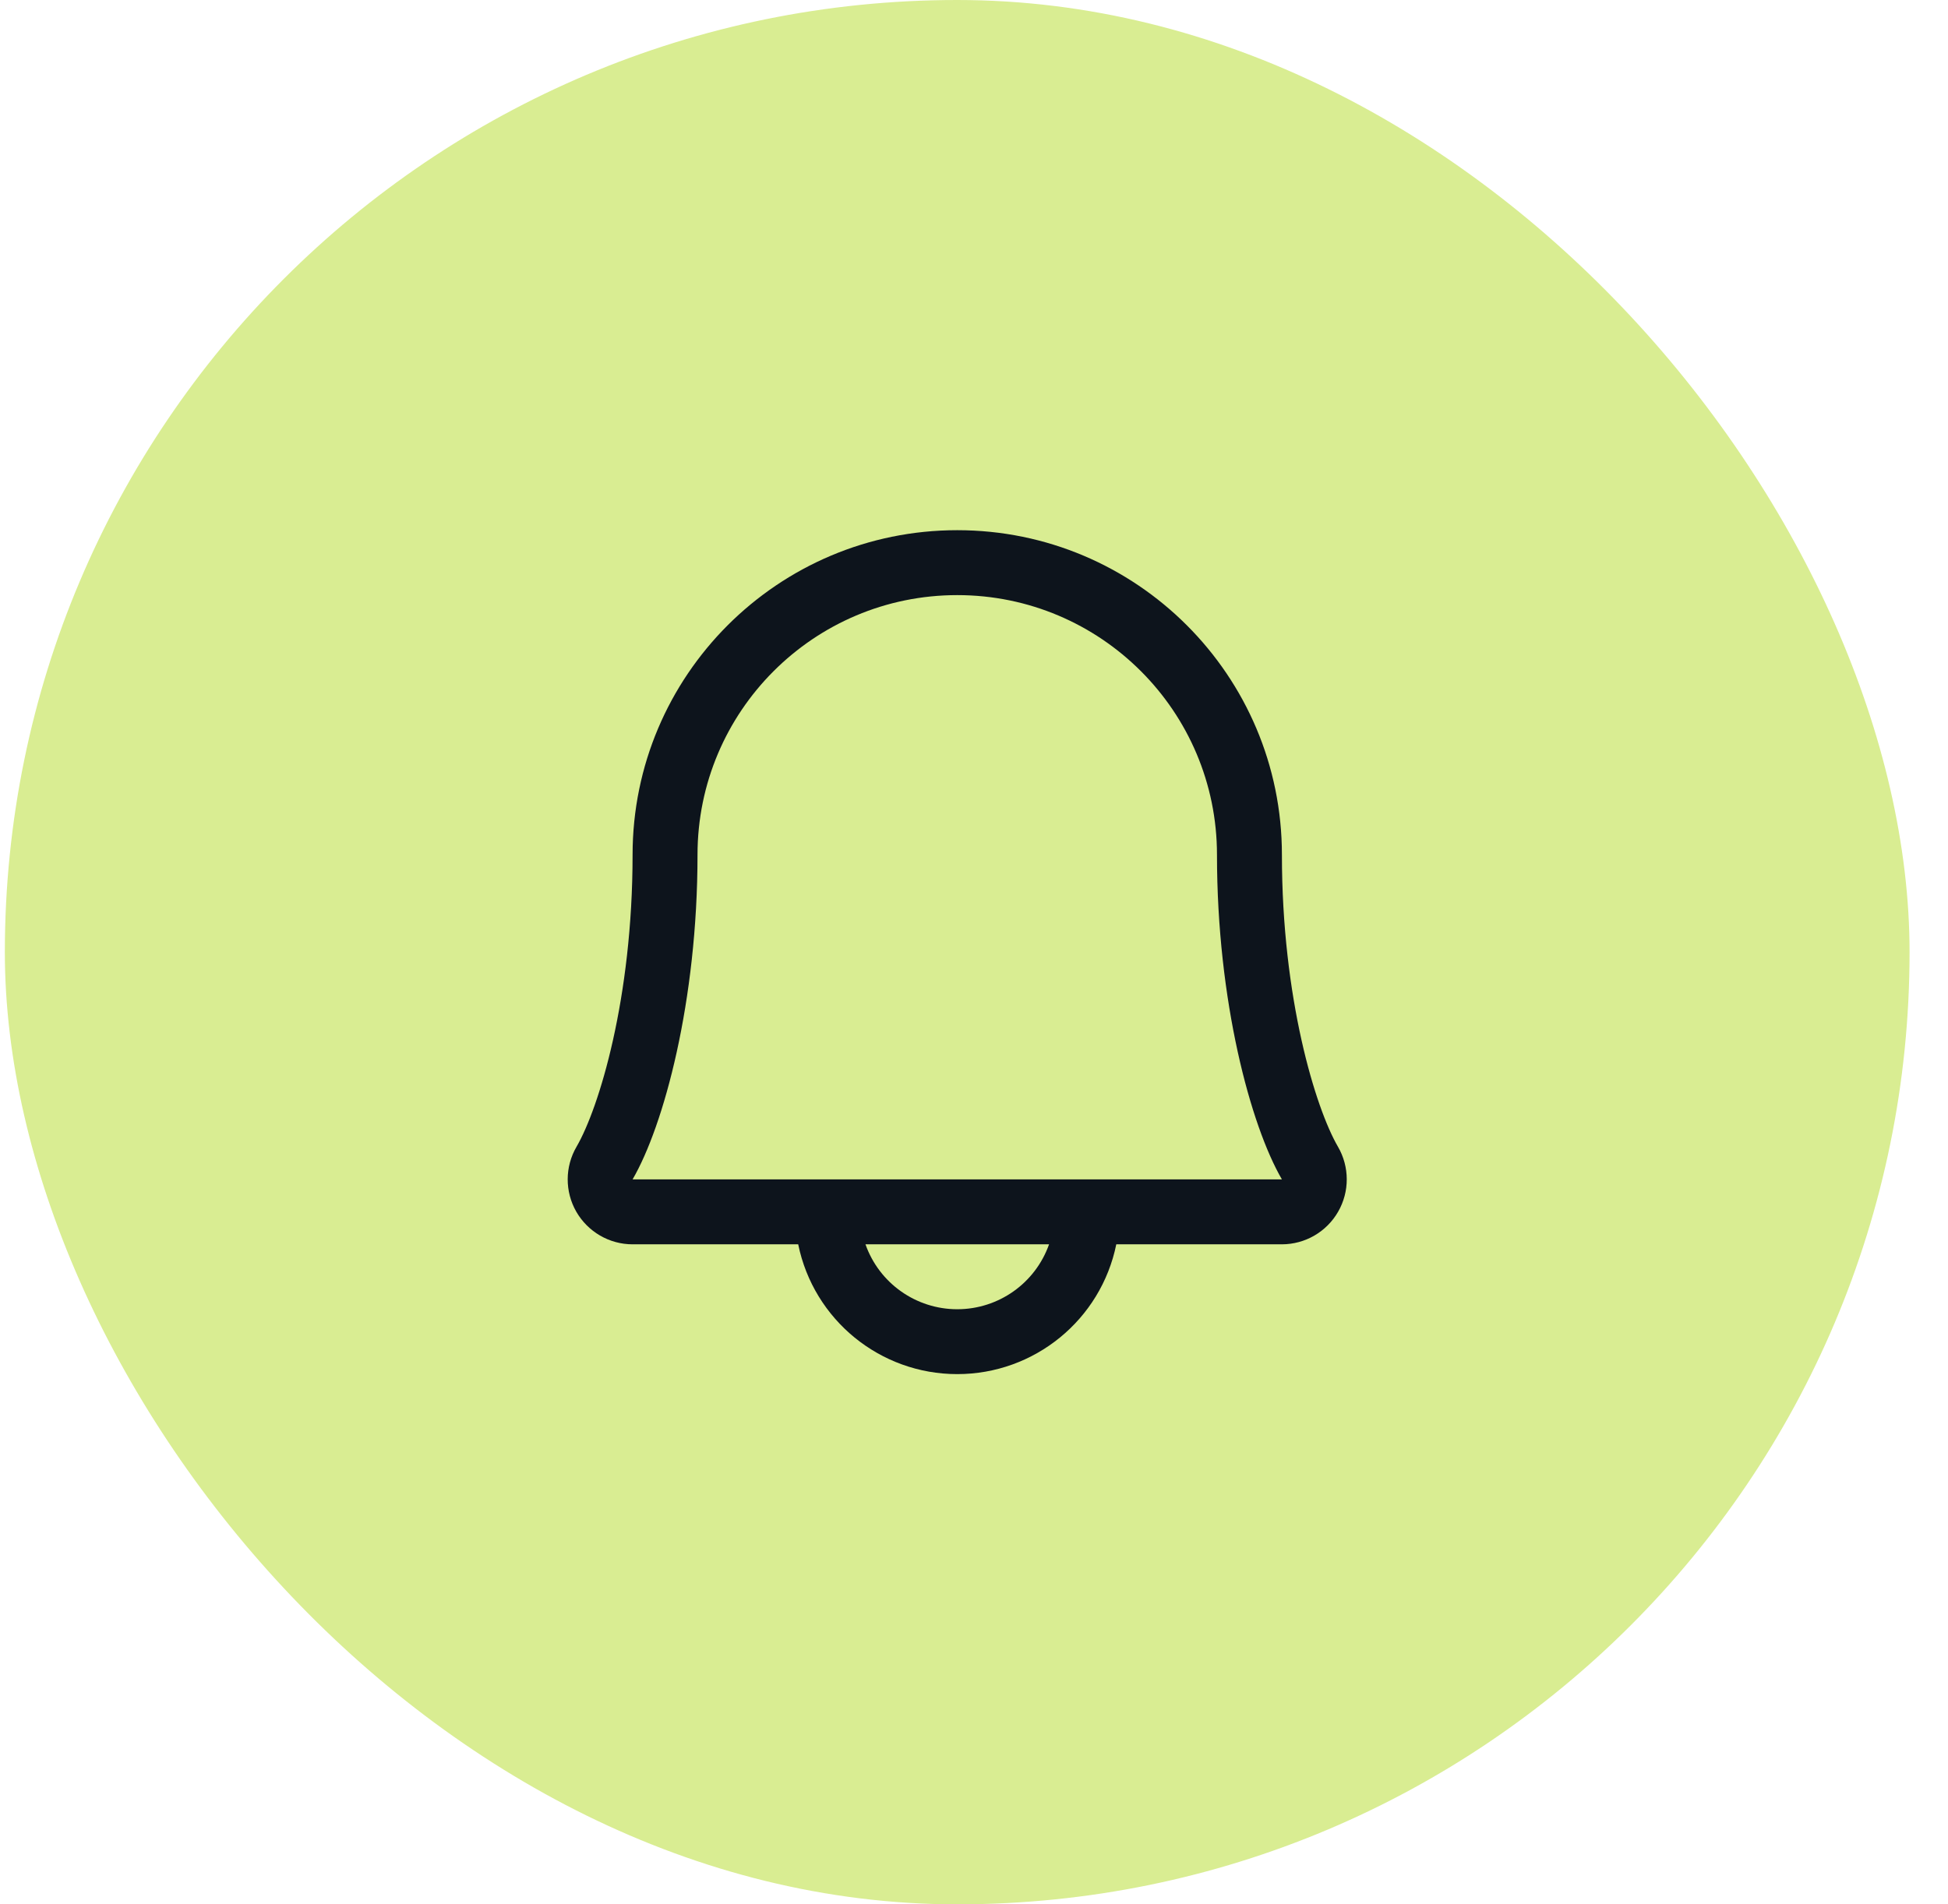 <svg width="45" height="44" viewBox="0 0 45 44" fill="none" xmlns="http://www.w3.org/2000/svg">
<rect x="0.112" width="44" height="44" rx="22" fill="#D9ED92"/>
<g clip-path="url(#clip0_201_134)">
<path fill-rule="evenodd" clip-rule="evenodd" d="M30.907 26.494C30.387 25.598 29.613 23.062 29.613 19.75C29.613 15.608 26.255 12.25 22.113 12.25C17.971 12.25 14.613 15.608 14.613 19.75C14.613 23.063 13.839 25.598 13.319 26.494C13.048 26.958 13.046 27.531 13.313 27.997C13.581 28.462 14.076 28.75 14.613 28.75H18.439C18.796 30.496 20.332 31.749 22.113 31.749C23.895 31.749 25.431 30.496 25.787 28.75H29.613C30.15 28.749 30.645 28.462 30.912 27.996C31.179 27.531 31.177 26.958 30.907 26.494ZM22.113 30.25C21.16 30.25 20.31 29.649 19.993 28.75H24.234C23.916 29.649 23.067 30.25 22.113 30.25ZM14.613 27.25C15.335 26.009 16.113 23.133 16.113 19.75C16.113 16.436 18.8 13.75 22.113 13.75C25.427 13.75 28.113 16.436 28.113 19.75C28.113 23.13 28.89 26.006 29.613 27.25H14.613Z" fill="#0D141C"/>
</g>
<defs>
<clipPath id="clip0_201_134">
<rect width="24" height="24" fill="white" transform="translate(10.113 10)"/>
</clipPath>
</defs>
</svg>
